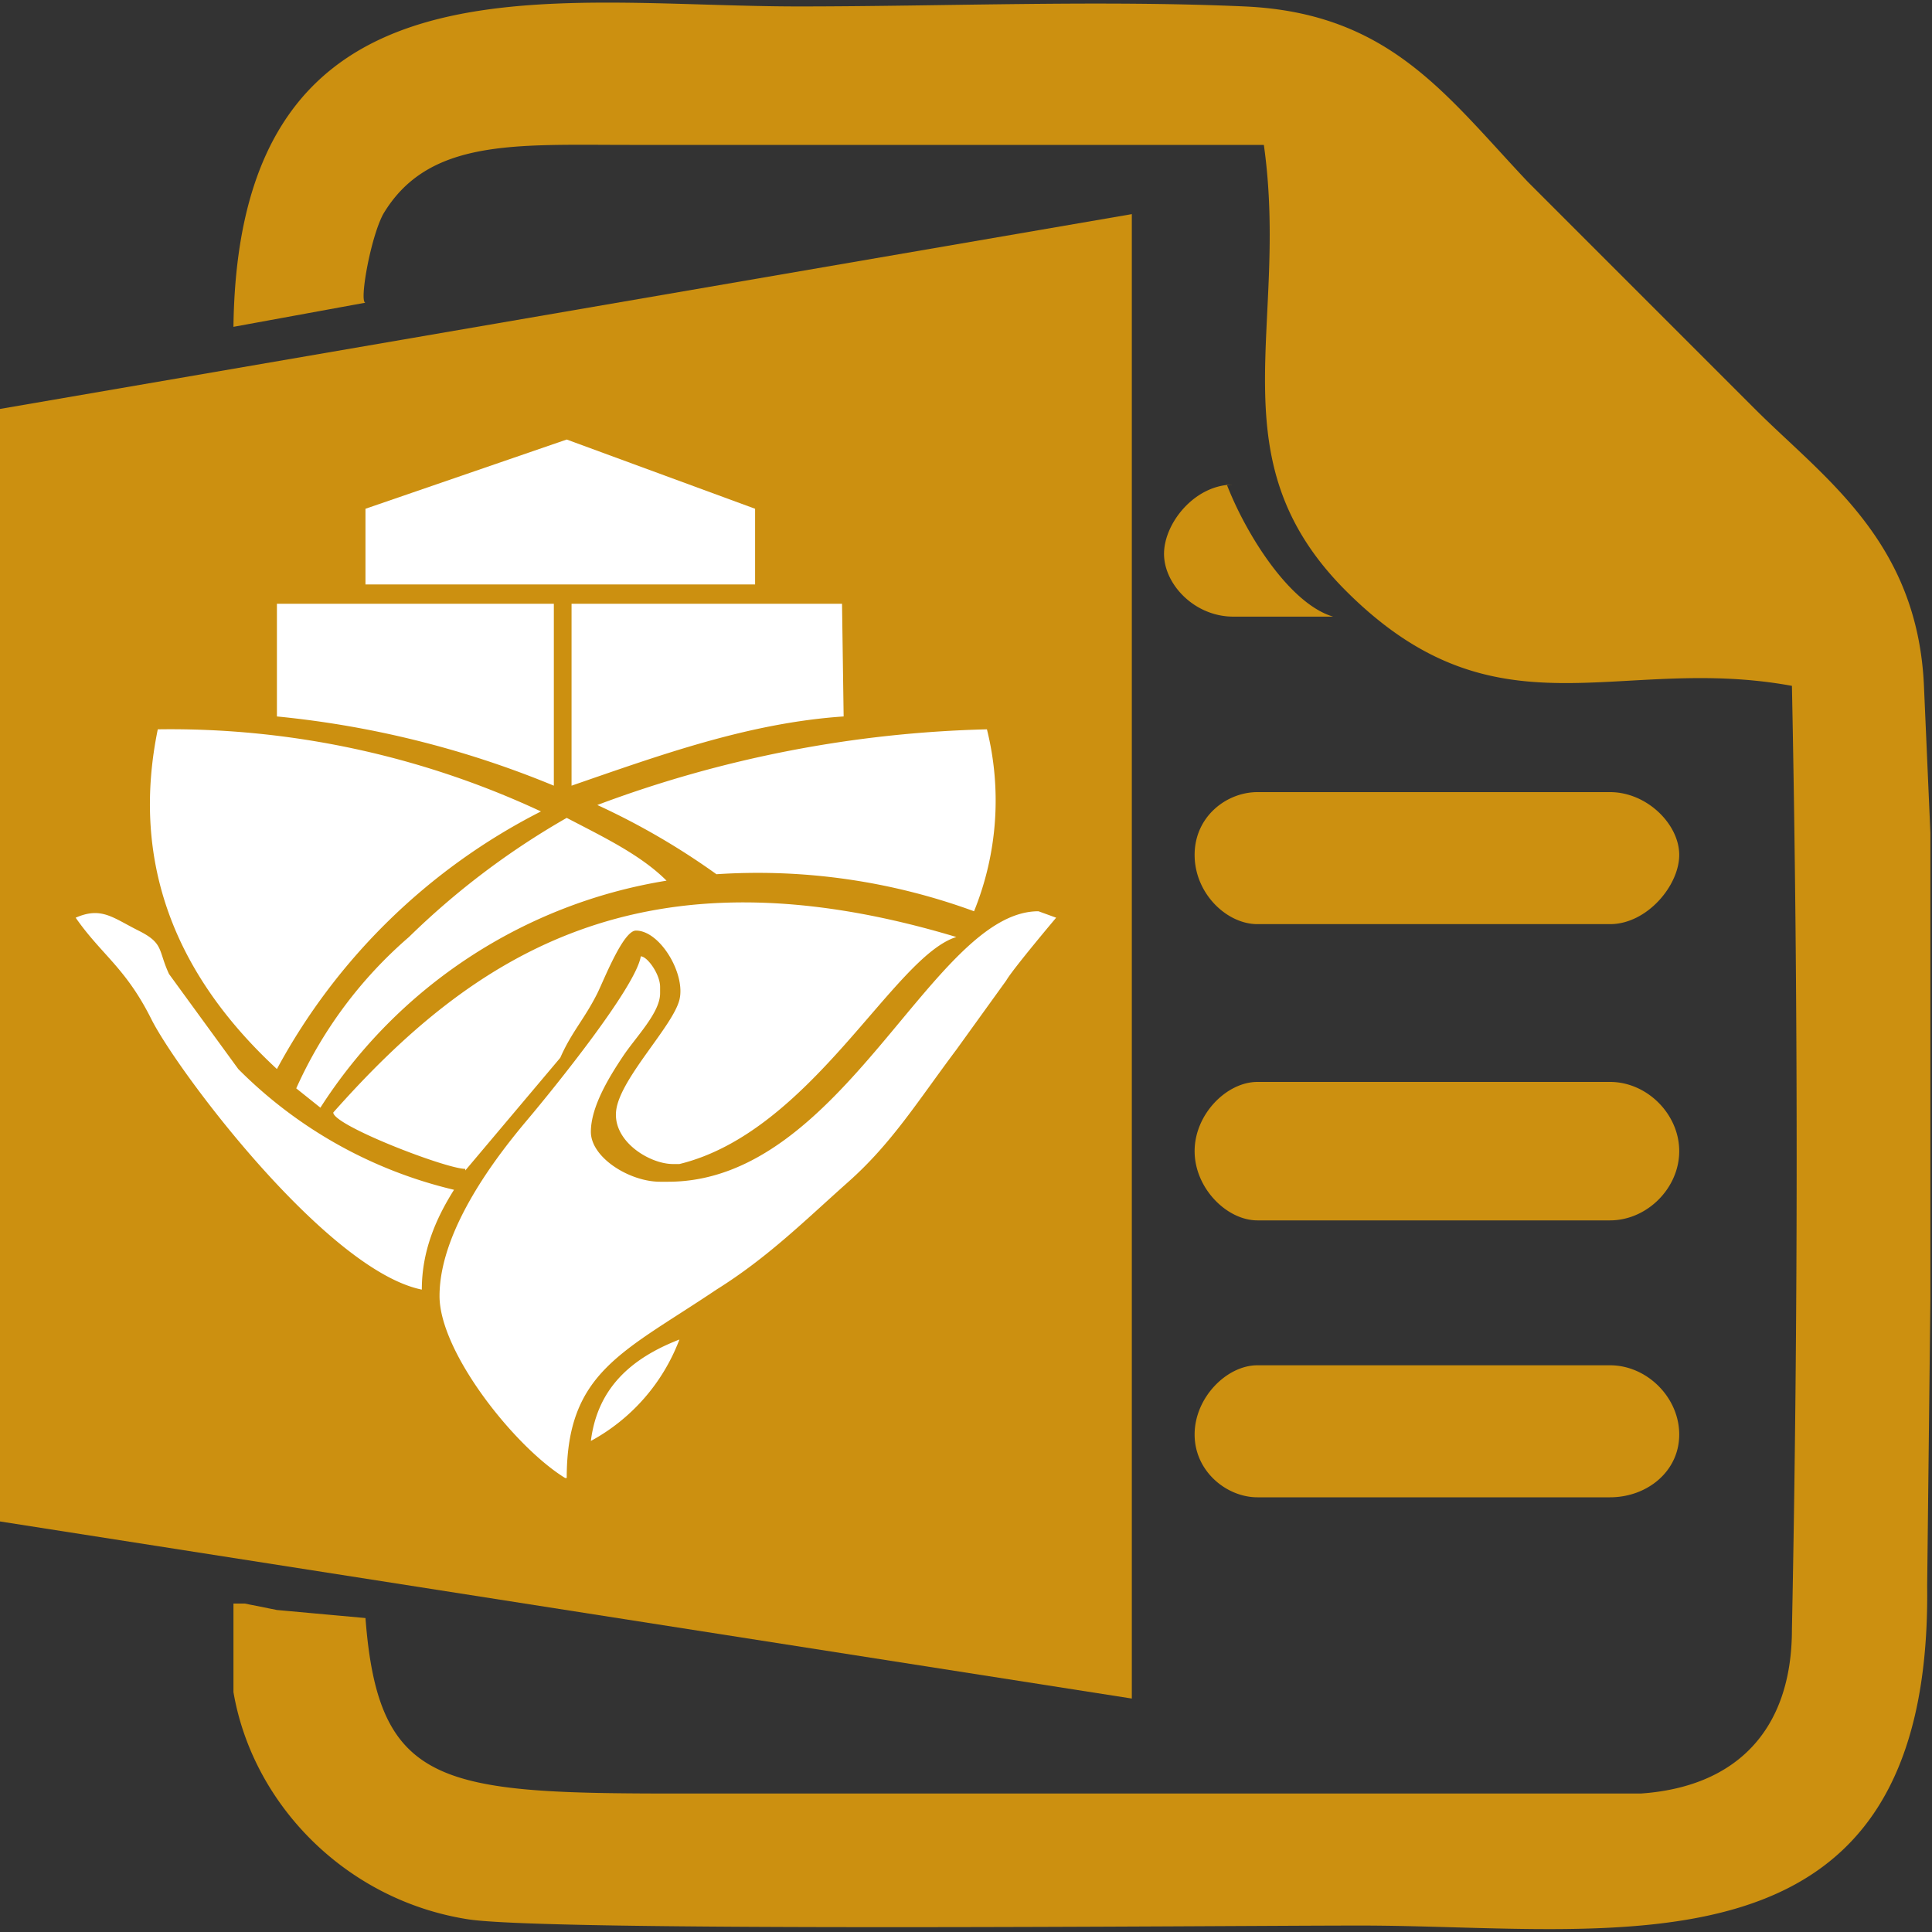 <svg xmlns="http://www.w3.org/2000/svg" width="1.6" height="1.6" viewBox="0 0 1.2 1.2" xmlns:v="https://vecta.io/nano"><rect x="0" y="0" width="1.2" height="1.2" fill="#333333" stroke="none"/><defs><clipPath id="A"><path d="M0 0h1v1.199H0zm0 0"/></clipPath><clipPath id="B"><path d="M0 0h1.199v1.199H0zm0 0"/></clipPath></defs><g fill-rule="evenodd"><g fill="#cc9010"><g clip-path="url(#A)"><path d="M.703.133v.922L0 .945V.254zm0 0"/></g><g clip-path="url(#B)"><path d="M.785.09C.801.203.754.285.836.367c.094.094.168.039.277.059a14.61 14.61 0 0 1 0 .586c0 .063-.035.098-.094.102H.422c-.148 0-.187-.004-.195-.109L.172 1 .152.996H.145v.055c.012.07.07.129.145.141.047.008.469.004.555.004.16 0 .355.039.352-.211L1.201.63V.563L1.195.426C1.191.336 1.133.297 1.09.254L.949.113C.898.059.863.008.773.004s-.187 0-.277 0C.34.004.148-.035.145.203L.227.188C.223.188.23.148.238.133.266.086.32.09.391.09zm-.02.211H.762c.012.031.039.074.066.082H.766C.742.383.723.363.723.344S.742.301.766.301zm.016.547H1c.023 0 .043.02.043.043S1.023.93 1 .93H.781C.762.93.742.914.742.891S.762.848.781.848zm0-.176H1c.023 0 .043.02.043.043S1.023.758 1 .758H.781C.762.758.742.738.742.715S.762.672.781.672zm0-.18H1c.023 0 .043.02.043.039S1.023.574 1 .574H.781C.762.574.742.555.742.531S.762.492.781.492"/></g></g><path d="M.367.895A.12.12 0 0 0 .422.832C.391.844.371.863.367.895zM.227.316v.047h.242V.316L.352.273zM.172.445a.603.603 0 0 1 .172.043V.375H.172zm.352 0C.465.449.41.469.355.488V.375h.168zM.289.727l.059-.07C.355.641.363.633.371.617.375.609.387.578.395.578.41.578.426.605.422.621S.387.668.383.688s.02.035.035.035h.004C.504.703.555.594.594.582.398.523.293.594.207.691c0 .008.07.035.082.035zM.199.688A.315.315 0 0 1 .414.547C.398.531.375.52.352.508a.483.483 0 0 0-.098.074.27.27 0 0 0-.07.094zM.172.664a.384.384 0 0 1 .164-.16.544.544 0 0 0-.238-.051C.082.531.105.602.172.664zM.445.543a.39.39 0 0 1 .16.023.183.183 0 0 0 .008-.113A.74.74 0 0 0 .371.5.447.447 0 0 1 .445.543zM.352.918C.352.852.387.84.445.801.477.781.5.758.527.734S.57.684.594.652L.625.609C.629.602.656.57.656.57L.645.566c-.066 0-.121.168-.23.168H.41C.391.734.367.719.367.703S.379.668.387.656.41.629.41.617V.613C.41.605.402.594.398.594.395.613.344.676.328.695S.273.762.273.805c0 .035.047.094.078.113zM.105.605C.098.59.102.586.086.578S.063.563.047.57c.016.023.031.031.047.063s.109.156.168.168c0-.023.008-.043.02-.062A.28.28 0 0 1 .148.664L.105.605" fill="#fff"/></g></svg>